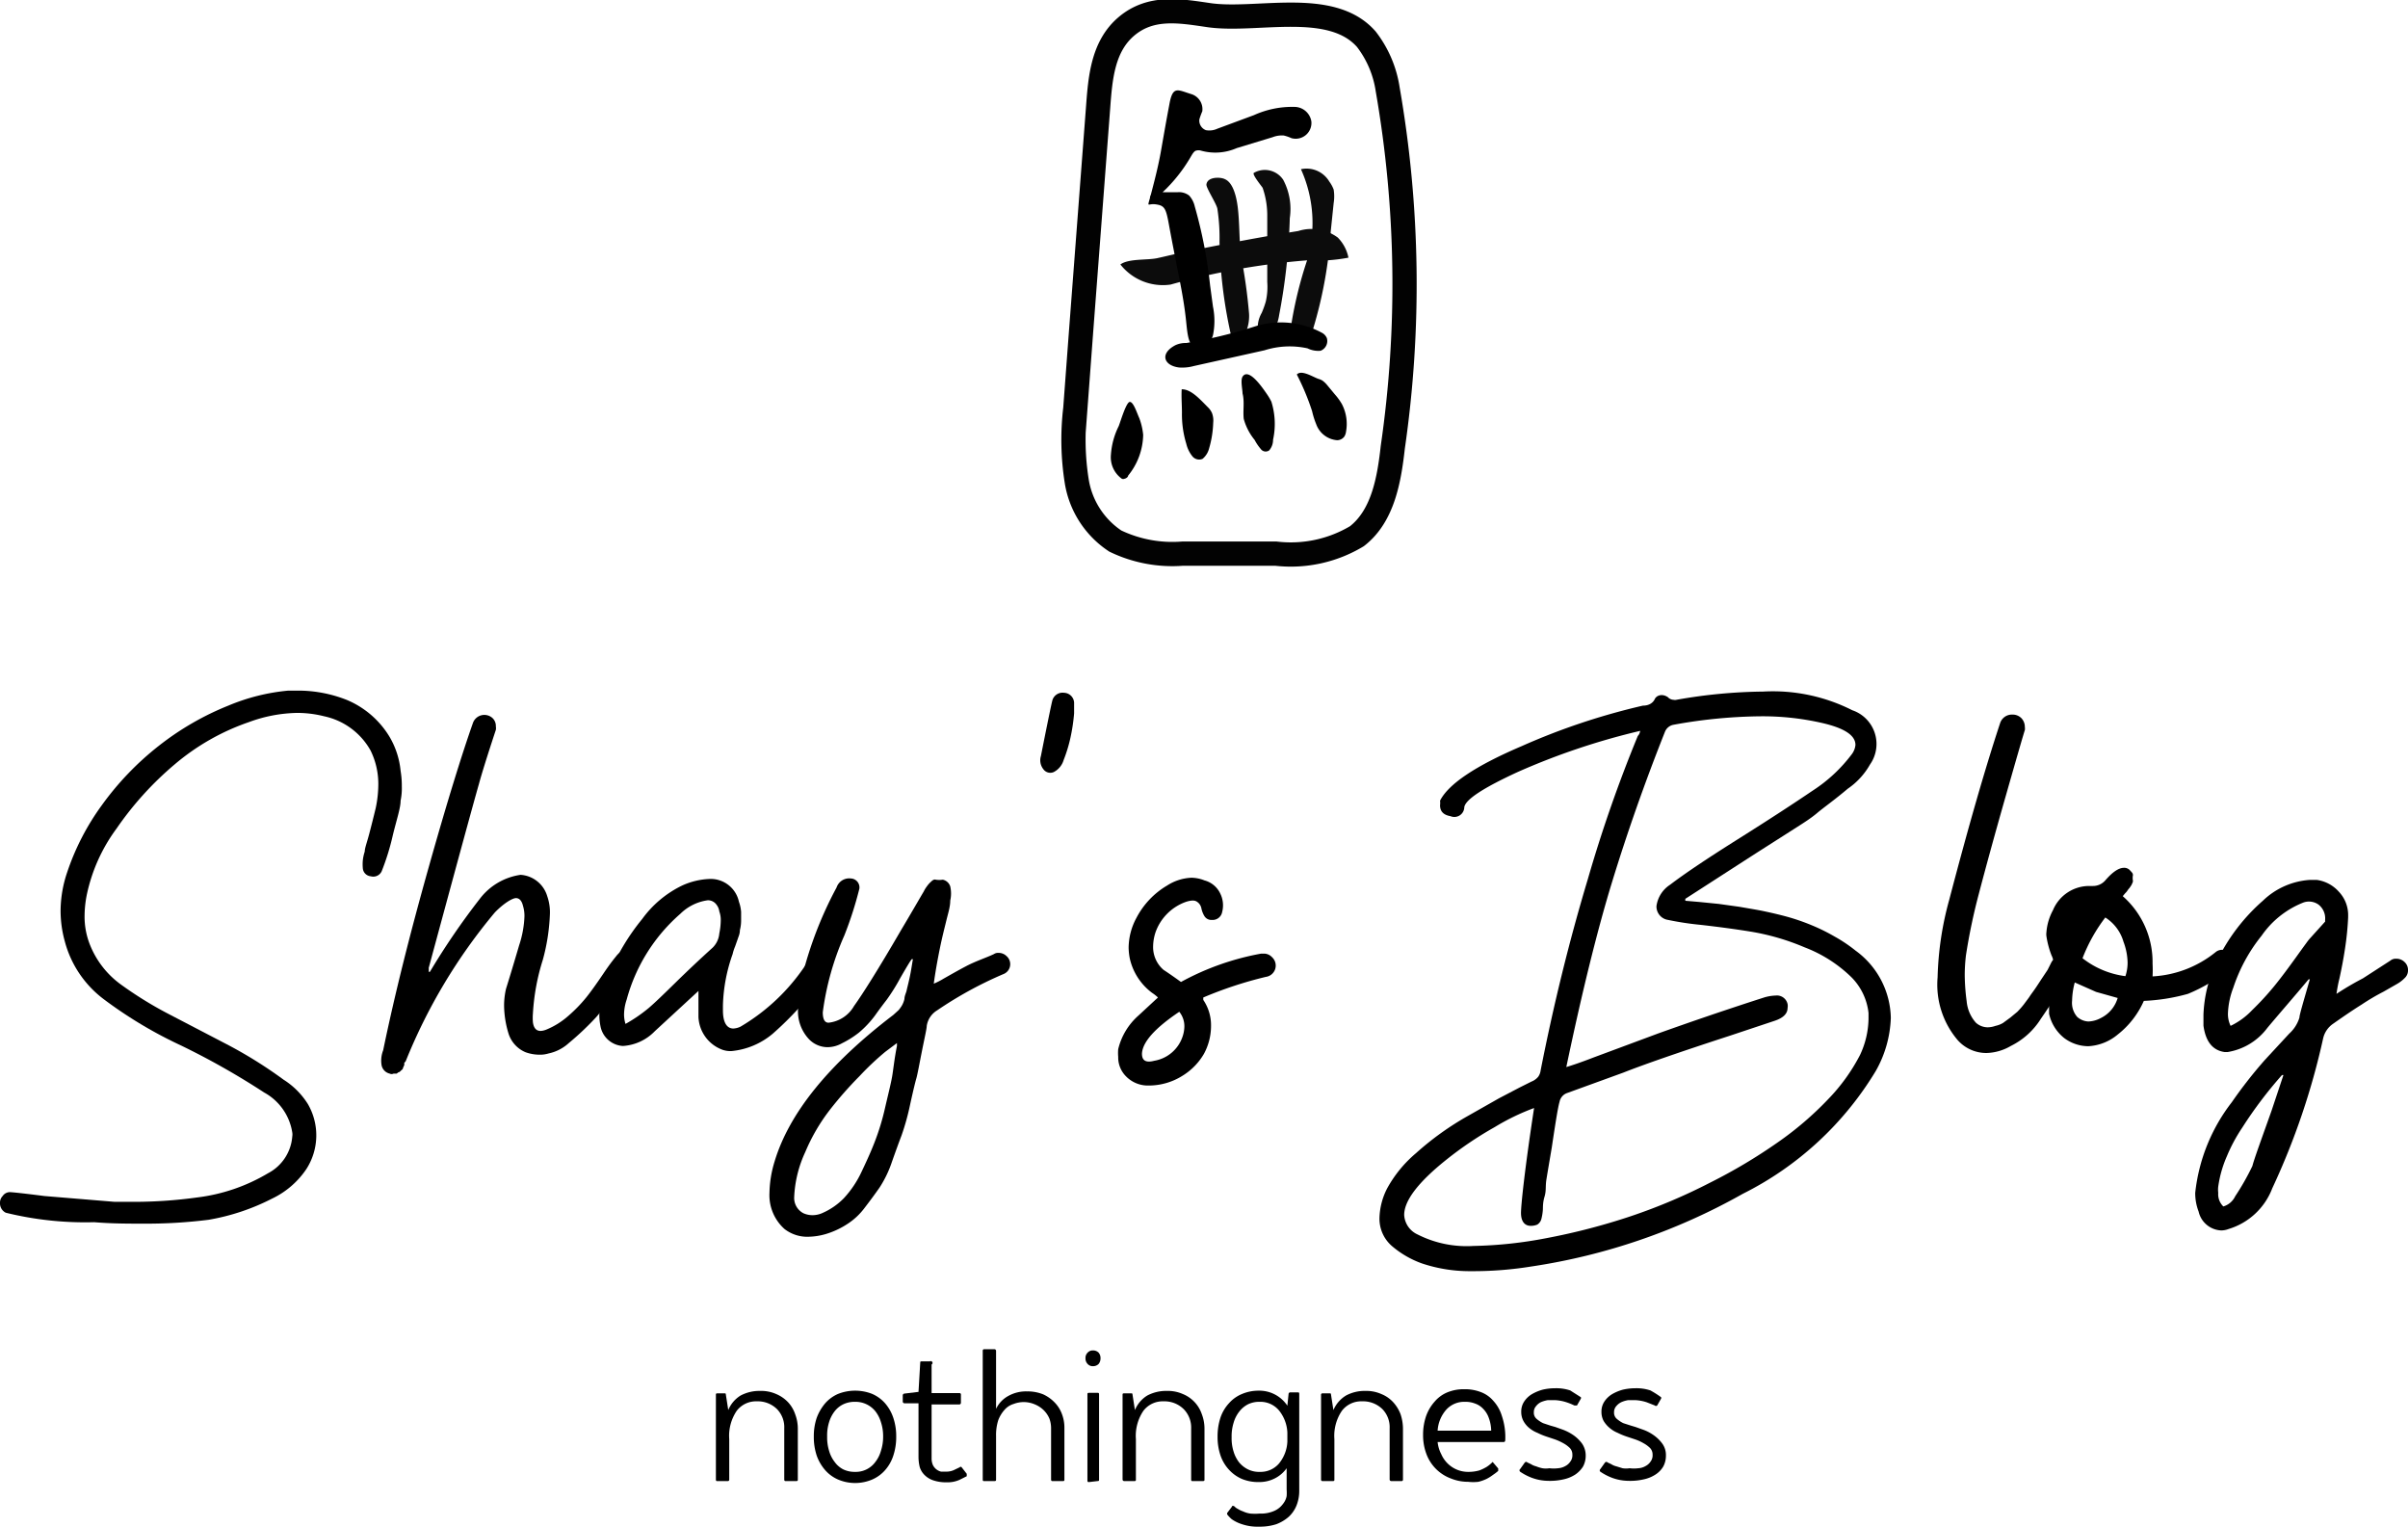 <?xml version="1.0" standalone="no"?>
<!DOCTYPE svg PUBLIC "-//W3C//DTD SVG 1.1//EN" "http://www.w3.org/Graphics/SVG/1.1/DTD/svg11.dtd">
<svg xmlns="http://www.w3.org/2000/svg" id="full_logo_all_in" data-name="full logo all in" viewBox="0 0 99.36 62.98" width="99.36" height="62.98"><defs><style>.cls-1{fill:#0c0c0c;}.cls-2{fill:none;stroke:#020202;stroke-miterlimit:10;}</style></defs><g id="shay_sblog" data-name="shay'sblog"><path d="M334.23,431a.43.43,0,0,1-.24-.4.39.39,0,0,1,.11-.29.36.36,0,0,1,.29-.16c.09,0,.57.05,1.43.16l2.9.24.89,0a19.11,19.11,0,0,0,2.51-.18,7.47,7.47,0,0,0,2.93-1,1.87,1.87,0,0,0,1-1.52.5.5,0,0,0,0-.16,2.28,2.28,0,0,0-1.16-1.65,31,31,0,0,0-3.43-1.94,17.85,17.85,0,0,1-3.19-1.91,4.39,4.39,0,0,1-1.61-2.4,4.74,4.74,0,0,1-.17-1.23,5,5,0,0,1,.27-1.6,10.16,10.16,0,0,1,1.43-2.77,12.08,12.08,0,0,1,2.35-2.45,11.66,11.66,0,0,1,2.87-1.66,8.36,8.36,0,0,1,2.48-.62h.4a5.47,5.47,0,0,1,2,.38,3.75,3.75,0,0,1,1.77,1.52,3.4,3.4,0,0,1,.46,1.41,3.73,3.73,0,0,1,.05.64,2.54,2.54,0,0,1-.05.59c0,.3-.16.77-.32,1.42a9.88,9.88,0,0,1-.46,1.49.38.38,0,0,1-.45.21.36.36,0,0,1-.33-.34,1.89,1.89,0,0,1,0-.31,1.76,1.76,0,0,1,.08-.37c0-.14.09-.37.18-.71s.18-.7.27-1.07a4.79,4.79,0,0,0,.11-1,3.12,3.12,0,0,0-.32-1.39,2.88,2.88,0,0,0-1.91-1.41,4.56,4.56,0,0,0-1.11-.14,6,6,0,0,0-2,.38,9.48,9.48,0,0,0-3.07,1.75,13.35,13.35,0,0,0-2.39,2.64,7,7,0,0,0-1.24,2.79,4.61,4.61,0,0,0-.08.8,3.13,3.13,0,0,0,.24,1.25A3.72,3.72,0,0,0,339,421.6a15.72,15.72,0,0,0,1.87,1.16l2.4,1.25a18.27,18.27,0,0,1,2.42,1.5,3.2,3.2,0,0,1,1,1,2.57,2.57,0,0,1-.06,2.69,3.54,3.54,0,0,1-1.42,1.22,9.07,9.07,0,0,1-2.61.87,20.62,20.62,0,0,1-2.72.16c-.61,0-1.28,0-2-.06A13.73,13.73,0,0,1,334.23,431Z" transform="translate(-333.99 -380.97)"/><path d="M359.42,420.41a.67.67,0,0,1,.49-.27.33.33,0,0,1,.33.24.61.61,0,0,1-.09.54c-.81,1.08-1.33,1.75-1.55,2a11.74,11.74,0,0,1-1.14,1.08,1.78,1.78,0,0,1-.84.43,1.18,1.18,0,0,1-.37.05,1.71,1.71,0,0,1-.57-.1,1.24,1.24,0,0,1-.7-.75,4.06,4.06,0,0,1-.19-1.17,3.06,3.06,0,0,1,.08-.7c.16-.51.34-1.11.54-1.79a4.26,4.26,0,0,0,.22-1.2,1.44,1.44,0,0,0-.06-.43c-.05-.21-.15-.32-.29-.32s-.49.2-.87.59a22.82,22.82,0,0,0-3.68,6.14s0,0-.06.07a.39.39,0,0,1,0,.09l-.05.11c0,.05-.05.09-.07.1a.38.38,0,0,1-.09.08c-.05,0-.08.06-.11.06l-.12,0a.18.18,0,0,1-.16,0,.44.44,0,0,1-.34-.38,1.16,1.16,0,0,1,.07-.58c.48-2.32,1.11-4.82,1.87-7.52s1.38-4.7,1.84-6a.5.5,0,0,1,.81-.18.45.45,0,0,1,.13.34.39.39,0,0,1,0,.14c-.38,1.15-.61,1.9-.7,2.24q-.27.93-2.07,7.58a1.16,1.16,0,0,1,0,.16l.05,0a29.55,29.55,0,0,1,2.05-3,2.57,2.57,0,0,1,1.69-1h0a1.23,1.23,0,0,1,1.1.88,2,2,0,0,1,.11.75,8.23,8.23,0,0,1-.29,1.87,9,9,0,0,0-.41,2.21,2.17,2.17,0,0,0,0,.38q.07.48.54.3a3.21,3.21,0,0,0,.93-.58,6,6,0,0,0,.72-.74c.17-.21.41-.54.72-1S359.35,420.5,359.42,420.41Z" transform="translate(-333.99 -380.97)"/><path d="M367.23,420.78a.41.41,0,0,1,.63-.08.39.39,0,0,1,.09.62,13.49,13.49,0,0,1-2.07,2.29,3.09,3.09,0,0,1-1.7.72,1,1,0,0,1-.37-.05,1.51,1.51,0,0,1-1-1.36v-1.07l-1.8,1.66a2,2,0,0,1-1.32.61,1,1,0,0,1-.92-.8,2.44,2.44,0,0,1-.05-.51,4.2,4.2,0,0,1,.37-1.57,9.09,9.09,0,0,1,1.4-2.36,4.4,4.4,0,0,1,1.65-1.38,3,3,0,0,1,1.13-.27,1.19,1.19,0,0,1,1.21.94,1.58,1.58,0,0,1,.09.42c0,.15,0,.27,0,.37a1.58,1.58,0,0,1-.05.38c0,.16-.06.27-.08.34l-.12.34a1.84,1.84,0,0,0-.1.31,6.82,6.82,0,0,0-.4,2.11v.21c0,.5.16.75.43.75a.75.75,0,0,0,.3-.08A8.25,8.25,0,0,0,367.23,420.78Zm-3.83-.72a.93.93,0,0,0,.27-.58,2.78,2.78,0,0,0,.06-.54,1,1,0,0,0-.06-.37.55.55,0,0,0-.11-.27.43.43,0,0,0-.37-.19,2,2,0,0,0-1.13.56,7.17,7.17,0,0,0-2.21,3.53,2,2,0,0,0-.11.61,1.29,1.29,0,0,0,.06.4,6.27,6.27,0,0,0,.95-.65c.26-.22.63-.58,1.12-1.06S362.87,420.54,363.4,420.06Z" transform="translate(-333.99 -380.97)"/><path d="M375,420.33a.3.3,0,0,1,.19-.05.46.46,0,0,1,.33.13.44.44,0,0,1-.14.75,16,16,0,0,0-2.72,1.49.91.91,0,0,0-.43.64c0,.11-.08.45-.19,1s-.19,1-.24,1.17-.15.59-.27,1.14a9.77,9.77,0,0,1-.34,1.21c-.1.26-.23.62-.39,1.07a4.66,4.66,0,0,1-.51,1.07c-.18.26-.38.53-.61.83a2.75,2.75,0,0,1-.75.7,3.41,3.41,0,0,1-.87.4,2.73,2.73,0,0,1-.7.11,1.53,1.53,0,0,1-1-.32,1.87,1.87,0,0,1-.62-1.49,4.66,4.66,0,0,1,.21-1.29q.9-3,4.9-6.05l.22-.2a1.58,1.58,0,0,0,.13-.18,1,1,0,0,0,.11-.28c0-.13.07-.25.09-.35s.07-.28.13-.56.09-.52.13-.73l-.05,0c-.06.07-.22.34-.48.79a7.93,7.93,0,0,1-.55.88c-.1.13-.27.35-.49.66a4.12,4.12,0,0,1-.66.7,3.92,3.92,0,0,1-.7.44,1.23,1.23,0,0,1-.6.16,1.07,1.07,0,0,1-.75-.32,1.68,1.68,0,0,1-.46-1.28,5.55,5.55,0,0,1,0-.56,15.8,15.8,0,0,1,1.59-4.43.55.55,0,0,1,.59-.37.37.37,0,0,1,.35.42,15.16,15.16,0,0,1-.62,1.93,11.5,11.5,0,0,0-.89,3.17c0,.29.08.43.24.43a1.38,1.38,0,0,0,1.05-.69c.34-.47,1-1.51,1.94-3.13.4-.67.71-1.21.94-1.6a1.15,1.15,0,0,1,.13-.21,1,1,0,0,1,.16-.18c.08-.08.14-.11.2-.09a.93.93,0,0,0,.29,0,.41.41,0,0,1,.31.28,1.32,1.32,0,0,1,0,.58c0,.26-.09.53-.16.82s-.17.67-.27,1.16-.19,1-.25,1.45a2.9,2.9,0,0,0,.41-.21c.25-.14.56-.32.94-.52S374.71,420.47,375,420.33Zm-4,3.79V424l-.48.36a11.36,11.36,0,0,0-1.06,1,15.61,15.61,0,0,0-1.24,1.41,7.72,7.72,0,0,0-1,1.72,4.89,4.89,0,0,0-.46,1.87.71.71,0,0,0,.38.66.91.91,0,0,0,.39.08,1,1,0,0,0,.42-.1,2.8,2.8,0,0,0,.86-.6,4.22,4.22,0,0,0,.73-1.09c.21-.44.39-.84.53-1.2a9.81,9.81,0,0,0,.44-1.44c.14-.6.24-1,.29-1.28S370.89,424.67,371,424.12Z" transform="translate(-333.99 -380.97)"/><path d="M377.88,412.32a.82.82,0,0,1-.41.5.35.35,0,0,1-.43-.12.59.59,0,0,1-.1-.54c.29-1.46.45-2.23.48-2.32a.44.44,0,0,1,.48-.29.43.43,0,0,1,.41.4s0,.18,0,.45a7.51,7.51,0,0,1-.15,1A5.91,5.91,0,0,1,377.88,412.32Z" transform="translate(-333.99 -380.97)"/><path d="M383.64,422.12c0,.07,0,.1,0,.1a1.85,1.85,0,0,1,.32,1.07,2.42,2.42,0,0,1-.29,1.15,2.58,2.58,0,0,1-.89.91,2.61,2.61,0,0,1-1.29.4h-.06a1.26,1.26,0,0,1-1-.4,1.1,1.1,0,0,1-.3-.78,1.82,1.82,0,0,1,0-.32,2.69,2.69,0,0,1,.83-1.38l.81-.75a1.63,1.63,0,0,0-.24-.19,2.43,2.43,0,0,1-.92-1.41,2.49,2.49,0,0,1-.05-.46,2.62,2.62,0,0,1,.32-1.22,3.34,3.34,0,0,1,1.27-1.34,2,2,0,0,1,1-.32,1.49,1.49,0,0,1,.54.11,1,1,0,0,1,.65.54,1.09,1.09,0,0,1,.08.76.4.4,0,0,1-.43.33.33.33,0,0,1-.31-.17,1,1,0,0,1-.12-.32.42.42,0,0,0-.18-.26c-.1-.07-.24-.06-.44,0a2.06,2.06,0,0,0-1.27,1.26,1.94,1.94,0,0,0-.1.61,1.24,1.24,0,0,0,.43.94s.28.18.72.5a10.92,10.92,0,0,1,3.31-1.17h.11a.46.46,0,0,1,.34.15.47.47,0,0,1-.26.81A16.36,16.36,0,0,0,383.64,422.12Zm-.86,1.63a1.35,1.35,0,0,0,.08-.43.94.94,0,0,0-.21-.61c-1,.67-1.52,1.25-1.54,1.73,0,.29.17.38.51.29A1.49,1.49,0,0,0,382.78,423.75Z" transform="translate(-333.99 -380.97)"/><path d="M401.67,411.12a28.73,28.73,0,0,0-5.06,1.7c-1.41.65-2.15,1.13-2.2,1.45a.41.41,0,0,1-.57.37c-.29-.05-.43-.2-.43-.45a.74.74,0,0,0,0-.19c.35-.69,1.47-1.44,3.37-2.25a27.52,27.52,0,0,1,5-1.67c.26,0,.42-.12.49-.27s.3-.24.54-.08a.34.34,0,0,0,.24.11.23.23,0,0,0,.11,0,21.43,21.43,0,0,1,3.58-.34,7.25,7.25,0,0,1,3.68.77,1.47,1.47,0,0,1,.73,2.24,3,3,0,0,1-.92,1c-.53.45-1,.78-1.26,1s-.58.42-.83.58l-1.71,1.09-2.9,1.87v.08l.58.05.8.08.86.12c.39.07.72.12,1,.18s.6.13,1,.24a8.63,8.63,0,0,1,1,.35,7.65,7.65,0,0,1,.91.45,6.14,6.14,0,0,1,.88.59,3.51,3.51,0,0,1,1.45,2.77,4.75,4.75,0,0,1-.62,2.19,13.4,13.4,0,0,1-5.49,5.07,25.38,25.38,0,0,1-8.74,3,15,15,0,0,1-2.32.19h-.24a6.18,6.18,0,0,1-1.94-.32,3.94,3.94,0,0,1-1.24-.72,1.49,1.49,0,0,1-.51-1.15,2.82,2.82,0,0,1,.32-1.23,5.13,5.13,0,0,1,1.19-1.45,12.05,12.05,0,0,1,2.15-1.54l1.27-.72.86-.45.48-.24a.69.69,0,0,0,.28-.2.57.57,0,0,0,.1-.26q.81-4.11,1.95-7.9a57.08,57.08,0,0,1,2.06-5.9C401.64,411.26,401.65,411.19,401.67,411.12Zm-4.38,15.56a9.4,9.4,0,0,0-1.63.79,14.89,14.89,0,0,0-2,1.35c-1.15.92-1.73,1.68-1.73,2.27a.94.94,0,0,0,.54.8,4.49,4.49,0,0,0,2.32.48,17.46,17.46,0,0,0,3-.32,26.52,26.52,0,0,0,3.5-.91,23.4,23.4,0,0,0,3.28-1.39,22,22,0,0,0,2.77-1.65,13.47,13.47,0,0,0,2.09-1.79,7.7,7.7,0,0,0,1.31-1.82,3.63,3.63,0,0,0,.35-1.49v-.24a2.47,2.47,0,0,0-.7-1.47,5.64,5.64,0,0,0-1.94-1.24,9.68,9.68,0,0,0-2.24-.65c-.68-.11-1.37-.2-2.08-.28a12.17,12.17,0,0,1-1.31-.2.56.56,0,0,1-.48-.57,1.25,1.25,0,0,1,.56-.88c.63-.48,1.56-1.1,2.8-1.88s2.27-1.45,3.08-2a6.28,6.28,0,0,0,1.63-1.52.75.75,0,0,0,.14-.37c0-.4-.47-.7-1.4-.91a11,11,0,0,0-2.53-.27,20.86,20.86,0,0,0-3.58.35.47.47,0,0,0-.35.29c-.85,2.14-1.57,4.2-2.18,6.19s-1.24,4.54-1.89,7.64c.2-.06.57-.18,1.11-.39l2.69-1c1.26-.45,2.71-.95,4.36-1.48a1.84,1.84,0,0,1,.48-.08.45.45,0,0,1,.49.35.44.44,0,0,1,0,.16c0,.23-.17.41-.53.53l-1.86.62c-2.12.69-3.58,1.2-4.39,1.52l-2.34.85,0,0a.48.48,0,0,0-.29.36c-.06.19-.16.81-.32,1.88-.09.53-.17,1-.22,1.31s0,.45-.08.72-.06.46-.07.57a2.14,2.14,0,0,1-.06.35.39.39,0,0,1-.17.23.68.68,0,0,1-.27.05c-.26,0-.4-.2-.4-.53S396.91,429.16,397.29,426.68Z" transform="translate(-333.99 -380.97)"/><path d="M418.63,420.68a.42.42,0,0,1,.63-.15.4.4,0,0,1,.15.63c-.49.76-.89,1.38-1.21,1.84a3.06,3.06,0,0,1-1.24,1.12,2.09,2.09,0,0,1-1,.29,1.58,1.58,0,0,1-1.19-.53,3.53,3.53,0,0,1-.83-2.59,13.13,13.13,0,0,1,.48-3.2q1.19-4.54,2.1-7.29a.51.51,0,0,1,.51-.35.5.5,0,0,1,.37.15.52.52,0,0,1,.14.36.44.44,0,0,1,0,.13c-.06.18-.32,1.08-.78,2.69s-.84,3-1.12,4.07a24.37,24.37,0,0,0-.53,2.53,7,7,0,0,0-.05.83,8.58,8.58,0,0,0,.08,1.07,1.53,1.53,0,0,0,.38.88.73.73,0,0,0,.48.19,1,1,0,0,0,.33-.06,1,1,0,0,0,.31-.12l.3-.22.29-.24a3.52,3.52,0,0,0,.28-.32c.11-.15.19-.25.24-.33s.14-.19.26-.37.19-.29.23-.35l.24-.36Z" transform="translate(-333.99 -380.97)"/><path d="M425.41,420.25a.41.41,0,0,1,.62.11.38.38,0,0,1-.08.61,6.67,6.67,0,0,1-1.68,1,7.94,7.94,0,0,1-1.82.29,3.62,3.62,0,0,1-1.08,1.39,2.06,2.06,0,0,1-1.21.48h0a1.67,1.67,0,0,1-1-.34,1.76,1.76,0,0,1-.62-1c0-.23,0-.44,0-.64a4.18,4.18,0,0,1,0-.51,3.53,3.53,0,0,1,.16-.69.81.81,0,0,0-.06-.57,3.69,3.69,0,0,1-.21-.79.63.63,0,0,1,0-.16,2.28,2.28,0,0,1,.27-.91,1.62,1.62,0,0,1,1.5-1l.14,0a.67.67,0,0,0,.51-.22c.3-.35.56-.53.78-.53a.32.32,0,0,1,.27.13.44.44,0,0,1,.09.11.19.19,0,0,1,0,.12v.12a.19.19,0,0,1,0,.12l-.05.11-.08.12a.78.78,0,0,0-.08.1.58.58,0,0,1-.1.12l-.1.12a3.62,3.62,0,0,1,1.23,2.78,5,5,0,0,1,0,.53A4.52,4.52,0,0,0,425.41,420.25Zm-5.81,1.25a3.06,3.06,0,0,0-.11.75.88.88,0,0,0,.21.67.74.74,0,0,0,.46.19,1.16,1.16,0,0,0,.51-.14,1.34,1.34,0,0,0,.7-.83l-.89-.25Zm2.09-.26a1.77,1.77,0,0,0,.09-.56,2.57,2.57,0,0,0-.17-.86,1.76,1.76,0,0,0-.75-1,6.76,6.76,0,0,0-.94,1.68A3.61,3.61,0,0,0,421.69,421.24Z" transform="translate(-333.99 -380.97)"/><path d="M432.62,420.6a.35.35,0,0,1,.24-.08.48.48,0,0,1,.34.13.44.44,0,0,1,.15.35.42.42,0,0,1-.1.28,1.44,1.44,0,0,1-.35.28l-.56.32a9.33,9.33,0,0,0-.9.53c-.4.25-.79.52-1.19.8a1,1,0,0,0-.4.59,29.66,29.66,0,0,1-2.1,6.19,2.79,2.79,0,0,1-1.8,1.68.89.89,0,0,1-.3.06,1,1,0,0,1-.94-.78,2.11,2.11,0,0,1-.14-.77,7.39,7.39,0,0,1,1.51-3.74,18.81,18.81,0,0,1,1.37-1.75l1-1.08a1.46,1.46,0,0,0,.42-.66c0-.11.16-.64.43-1.58l-.05,0c-.61.73-1.18,1.38-1.7,2a2.56,2.56,0,0,1-1.64,1h-.13c-.49-.07-.78-.43-.87-1.09,0-.14,0-.29,0-.45a5.49,5.49,0,0,1,.56-2.22,7.82,7.82,0,0,1,1.89-2.48,3.08,3.08,0,0,1,1.93-.86l.3,0a1.49,1.49,0,0,1,.91.49,1.4,1.4,0,0,1,.38,1v.06a12.25,12.25,0,0,1-.13,1.29c-.07.46-.15.87-.23,1.23a5.74,5.74,0,0,0-.12.63,12.32,12.32,0,0,1,1.09-.64Zm-4.9,6.19.49-1.47-.06,0a17.26,17.26,0,0,0-1.64,2.17,6.74,6.74,0,0,0-.63,1.17,4.75,4.75,0,0,0-.36,1.26,1.09,1.09,0,0,0,0,.26.7.7,0,0,0,.21.56.79.79,0,0,0,.49-.42,10.28,10.28,0,0,0,.71-1.25C427,428.79,427.29,428,427.72,426.79Zm2.21-7.8v-.07a.72.72,0,0,0-.27-.63.68.68,0,0,0-.67-.07,3.78,3.78,0,0,0-1.68,1.35,6.81,6.81,0,0,0-1.17,2.15,3.28,3.28,0,0,0-.22,1.07,1.12,1.12,0,0,0,.11.5,3,3,0,0,0,.89-.65,11.76,11.76,0,0,0,.92-1c.26-.32.56-.72.89-1.18s.52-.72.55-.75Z" transform="translate(-333.99 -380.97)"/></g><g id="nothingness"><path d="M365.22,438.78a1,1,0,0,0-.83.39,1.84,1.84,0,0,0-.31,1.17V442a.06.06,0,0,1-.07.07h-.41c-.05,0-.07,0-.07-.07v-3.48c0-.05,0-.07.07-.07h.27c.05,0,.07,0,.07.05l.1.64a1.27,1.27,0,0,1,.51-.6,1.66,1.66,0,0,1,.8-.19,1.54,1.54,0,0,1,.67.13,1.44,1.44,0,0,1,.49.34,1.36,1.36,0,0,1,.29.49,1.67,1.67,0,0,1,.11.59V442c0,.05,0,.07-.08.07h-.4c-.05,0-.08,0-.08-.07v-2.1a1.07,1.07,0,0,0-.3-.8A1.13,1.13,0,0,0,365.22,438.78Z" transform="translate(-333.99 -380.97)"/><path d="M367.57,440.23a2.35,2.35,0,0,1,.12-.77,2,2,0,0,1,.35-.6,1.5,1.5,0,0,1,.54-.39,1.92,1.92,0,0,1,1.39,0,1.5,1.5,0,0,1,.54.39,1.77,1.77,0,0,1,.34.6,2.35,2.35,0,0,1,.12.77,2.43,2.43,0,0,1-.12.79,1.68,1.68,0,0,1-.34.6,1.5,1.5,0,0,1-.54.39,1.8,1.8,0,0,1-1.39,0,1.5,1.5,0,0,1-.54-.39,1.86,1.86,0,0,1-.35-.6A2.43,2.43,0,0,1,367.57,440.23Zm.55,0a1.87,1.87,0,0,0,.08.59,1.33,1.33,0,0,0,.23.46,1,1,0,0,0,.36.31,1.09,1.09,0,0,0,.48.1,1,1,0,0,0,.47-.1,1,1,0,0,0,.37-.31,1.33,1.33,0,0,0,.23-.46,1.87,1.87,0,0,0,.09-.59,1.83,1.83,0,0,0-.09-.59,1.37,1.37,0,0,0-.23-.45,1.05,1.05,0,0,0-.84-.39,1.09,1.09,0,0,0-.48.1,1,1,0,0,0-.36.29,1.37,1.37,0,0,0-.23.45A1.83,1.83,0,0,0,368.12,440.23Z" transform="translate(-333.99 -380.97)"/><path d="M372.43,437.26v1.18h1.14a.06.06,0,0,1,.07.07v.33a.07.07,0,0,1-.07.07h-1.14v2.22a.68.68,0,0,0,.05.27.51.51,0,0,0,.34.28l.21,0a.75.75,0,0,0,.31-.06l.25-.12a.05.05,0,0,1,.08,0l.21.27s0,.06,0,.1l-.3.15a1.21,1.21,0,0,1-.54.1,1.62,1.62,0,0,1-.54-.08.92.92,0,0,1-.36-.22.79.79,0,0,1-.2-.33,1.77,1.77,0,0,1-.05-.41v-2.22h-.58a.07.07,0,0,1-.07-.07v-.26s0-.06.07-.07l.58-.07.07-1.19c0-.05,0-.07.07-.07h.33A.07.07,0,0,1,372.43,437.26Z" transform="translate(-333.99 -380.97)"/><path d="M376.23,438.81a1.2,1.2,0,0,0-.42.08.79.79,0,0,0-.37.24,1.37,1.37,0,0,0-.26.43,2,2,0,0,0-.09.65V442c0,.05,0,.07-.08.07h-.4c-.05,0-.07,0-.07-.07V436.7a.06.06,0,0,1,.07-.07h.4a.07.07,0,0,1,.08.07v2.39a1.19,1.19,0,0,1,.52-.54,1.49,1.49,0,0,1,.75-.18,1.74,1.74,0,0,1,.67.12,1.54,1.54,0,0,1,.48.34,1.34,1.34,0,0,1,.3.48,1.57,1.57,0,0,1,.1.58V442c0,.05,0,.07-.07.07h-.4c-.05,0-.08,0-.08-.07v-2.1a1.14,1.14,0,0,0-.07-.41,1.08,1.08,0,0,0-.23-.34,1.13,1.13,0,0,0-.36-.24A1.19,1.19,0,0,0,376.23,438.81Z" transform="translate(-333.99 -380.97)"/><path d="M378.78,437a.3.3,0,0,1,.09-.23.28.28,0,0,1,.22-.09.32.32,0,0,1,.23.09.34.34,0,0,1,.08.23.36.36,0,0,1-.08.24.32.32,0,0,1-.23.09.28.28,0,0,1-.22-.09A.32.32,0,0,1,378.78,437Zm.15,5.11c-.05,0-.07,0-.07-.07V438.5c0-.05,0-.07.07-.07h.34c.05,0,.07,0,.07.07V442c0,.05,0,.07-.07.07Z" transform="translate(-333.99 -380.97)"/><path d="M382,438.78a1,1,0,0,0-.83.39,1.84,1.84,0,0,0-.31,1.17V442c0,.05,0,.07-.07.07h-.41s-.07,0-.07-.07v-3.48c0-.05,0-.07.07-.07h.27c.05,0,.07,0,.07.05l.1.64a1.27,1.27,0,0,1,.51-.6,1.67,1.67,0,0,1,.81-.19,1.53,1.53,0,0,1,.66.13,1.37,1.37,0,0,1,.78.83,1.67,1.67,0,0,1,.11.59V442c0,.05,0,.07-.08.07h-.4c-.05,0-.07,0-.07-.07v-2.1a1.08,1.08,0,0,0-.31-.8A1.13,1.13,0,0,0,382,438.78Z" transform="translate(-333.99 -380.97)"/><path d="M384.63,443.45a.09.09,0,0,1,0-.07l.19-.25c0-.05.08-.05.12,0a.48.48,0,0,0,.13.09,1,1,0,0,0,.21.1,1.07,1.07,0,0,0,.3.09,2.21,2.21,0,0,0,.39,0,1.34,1.34,0,0,0,.62-.12.88.88,0,0,0,.34-.28.72.72,0,0,0,.15-.32,1.8,1.8,0,0,0,0-.27v-.88a1.33,1.33,0,0,1-.49.42,1.4,1.4,0,0,1-.66.15,1.75,1.75,0,0,1-.7-.13,1.56,1.56,0,0,1-.53-.38,1.65,1.65,0,0,1-.35-.59,2.35,2.35,0,0,1-.12-.77,2.47,2.47,0,0,1,.12-.79,1.65,1.65,0,0,1,.35-.59,1.44,1.44,0,0,1,.53-.38,1.75,1.75,0,0,1,.7-.14,1.39,1.39,0,0,1,1.18.62l.05-.49a.07.07,0,0,1,.07-.06h.3c.05,0,.07,0,.07.07v4a1.63,1.63,0,0,1-.11.59,1.31,1.31,0,0,1-.32.47,1.67,1.67,0,0,1-.52.31,2.19,2.19,0,0,1-.7.1,2,2,0,0,1-.71-.1,1.56,1.56,0,0,1-.43-.21A1.52,1.52,0,0,1,384.63,443.45Zm1.34-1.76a1,1,0,0,0,.79-.34,1.53,1.53,0,0,0,.35-.91v-.37a1.56,1.56,0,0,0-.35-.92,1,1,0,0,0-.79-.35,1.06,1.06,0,0,0-.48.1,1.08,1.08,0,0,0-.37.31,1.33,1.33,0,0,0-.23.46,1.87,1.87,0,0,0-.08.59,1.83,1.83,0,0,0,.08.59,1.37,1.37,0,0,0,.23.45,1.13,1.13,0,0,0,.37.29A1.06,1.06,0,0,0,386,441.69Z" transform="translate(-333.99 -380.97)"/><path d="M390.19,438.78a1,1,0,0,0-.83.39,1.84,1.84,0,0,0-.31,1.17V442c0,.05,0,.07-.07.07h-.41a.06.06,0,0,1-.07-.07v-3.48a.06.06,0,0,1,.07-.07h.27c.05,0,.07,0,.07.05l.1.64a1.29,1.29,0,0,1,.52-.6,1.63,1.63,0,0,1,.8-.19,1.53,1.53,0,0,1,.66.13,1.34,1.34,0,0,1,.49.34,1.54,1.54,0,0,1,.3.49,1.92,1.92,0,0,1,.1.59V442a.06.06,0,0,1-.07.07h-.41s-.07,0-.07-.07v-2.1a1.07,1.07,0,0,0-.3-.8A1.14,1.14,0,0,0,390.19,438.78Z" transform="translate(-333.99 -380.97)"/><path d="M396.1,440.39s0,.07-.07.07h-2.72a1.39,1.39,0,0,0,.15.5,1.23,1.23,0,0,0,.27.39,1.2,1.2,0,0,0,.83.34,1.63,1.63,0,0,0,.47-.06,1.8,1.8,0,0,0,.31-.15,1.41,1.41,0,0,0,.24-.2l.23.27s0,.06,0,.1a1.92,1.92,0,0,1-.21.16,1.78,1.78,0,0,1-.27.17,1.7,1.7,0,0,1-.34.12,1.86,1.86,0,0,1-.42,0,1.89,1.89,0,0,1-.72-.14,1.71,1.71,0,0,1-1-1,2.18,2.18,0,0,1-.14-.79,2.35,2.35,0,0,1,.12-.77,1.79,1.79,0,0,1,.35-.6,1.38,1.38,0,0,1,.53-.39,1.78,1.78,0,0,1,.7-.13,1.83,1.83,0,0,1,.66.11,1.26,1.26,0,0,1,.53.36,1.61,1.61,0,0,1,.36.63A2.72,2.72,0,0,1,396.1,440.39Zm-.58-.4a1.61,1.61,0,0,0-.1-.53,1,1,0,0,0-.23-.37.83.83,0,0,0-.34-.22,1.07,1.07,0,0,0-.41-.07,1,1,0,0,0-.77.32,1.44,1.44,0,0,0-.36.87Z" transform="translate(-333.99 -380.97)"/><path d="M399.22,438.61l0,0a.07.07,0,0,1,0,.06l-.16.28s-.06,0-.11,0a2.49,2.49,0,0,0-.32-.13,1.85,1.85,0,0,0-.49-.09l-.28,0a1.29,1.29,0,0,0-.28.08.58.58,0,0,0-.21.17.37.37,0,0,0-.09.25.33.33,0,0,0,.11.27,1.27,1.27,0,0,0,.27.18l.3.1.21.06.31.11a2,2,0,0,1,.41.21,1.53,1.53,0,0,1,.37.35.86.86,0,0,1,.16.51.94.94,0,0,1-.11.45,1.12,1.12,0,0,1-.32.33,1.44,1.44,0,0,1-.49.2,2.5,2.5,0,0,1-.63.06,2,2,0,0,1-.71-.14,2.29,2.29,0,0,1-.45-.24s-.05-.06,0-.1l.2-.28s.06-.05.1,0l.15.07a.67.67,0,0,0,.21.09,1.6,1.6,0,0,0,.26.08.88.88,0,0,0,.29,0,1.45,1.45,0,0,0,.36,0,.7.7,0,0,0,.3-.09.55.55,0,0,0,.21-.19.42.42,0,0,0,.08-.28.39.39,0,0,0-.1-.27,1.18,1.18,0,0,0-.27-.2,2.21,2.21,0,0,0-.35-.16l-.36-.12a2.75,2.75,0,0,1-.36-.15,1.27,1.27,0,0,1-.34-.2,1,1,0,0,1-.24-.29.79.79,0,0,1-.09-.38.74.74,0,0,1,.12-.42,1,1,0,0,1,.31-.3,1.85,1.85,0,0,1,.45-.19,2.24,2.24,0,0,1,.52-.06,1.81,1.81,0,0,1,.62.09Z" transform="translate(-333.99 -380.97)"/><path d="M402.53,438.61l0,0a.07.07,0,0,1,0,.06l-.16.28a.07.07,0,0,1-.1,0l-.33-.13a1.78,1.78,0,0,0-.49-.09l-.27,0a1.15,1.15,0,0,0-.28.08.62.62,0,0,0-.22.17.37.37,0,0,0-.09.25.33.33,0,0,0,.11.27,1.27,1.27,0,0,0,.27.18l.31.1.2.06.31.11a1.77,1.77,0,0,1,.41.21,1.53,1.53,0,0,1,.37.35.8.8,0,0,1,.16.51.94.94,0,0,1-.11.45,1,1,0,0,1-.32.33,1.44,1.44,0,0,1-.49.2,2.46,2.46,0,0,1-.62.06,2,2,0,0,1-.72-.14,2.29,2.29,0,0,1-.45-.24.07.07,0,0,1,0-.1l.2-.28s.06-.05.1,0l.15.07a.67.67,0,0,0,.21.09l.26.08a.93.93,0,0,0,.29,0,1.45,1.45,0,0,0,.36,0,.66.66,0,0,0,.3-.09.55.55,0,0,0,.21-.19.42.42,0,0,0,.08-.28.39.39,0,0,0-.1-.27,1.18,1.18,0,0,0-.27-.2,1.87,1.87,0,0,0-.35-.16l-.36-.12a2.75,2.75,0,0,1-.36-.15,1.21,1.21,0,0,1-.33-.2,1.16,1.16,0,0,1-.25-.29.79.79,0,0,1-.09-.38.74.74,0,0,1,.12-.42,1,1,0,0,1,.31-.3,1.85,1.85,0,0,1,.45-.19,2.31,2.31,0,0,1,.52-.06,1.81,1.81,0,0,1,.62.09A4,4,0,0,1,402.53,438.61Z" transform="translate(-333.99 -380.97)"/></g><g id="mu"><path class="cls-1" d="M384.22,389.57a7.94,7.94,0,0,1,.09,1.38,19.24,19.24,0,0,0,.51,4c.19.13.44,0,.56-.23a1.76,1.76,0,0,0,.15-.8,22,22,0,0,0-.34-2.42c-.07-.67-.05-1.36-.13-2-.06-.46-.2-1-.53-1.14-.17-.09-.72-.11-.76.22C383.75,388.71,384.17,389.35,384.22,389.57Z" transform="translate(-333.99 -380.97)"/><path class="cls-1" d="M386.05,393.88a1.23,1.23,0,0,0-.15.8c.13.35.52.15.66-.09a1.82,1.82,0,0,0,.21-.62,24.87,24.87,0,0,0,.44-4,2.57,2.57,0,0,0-.27-1.58.91.91,0,0,0-1.21-.29c-.1.05.35.59.36.62a3.46,3.46,0,0,1,.19,1.17c0,.89,0,1.81,0,2.71a2.72,2.72,0,0,1-.06.81A3.79,3.79,0,0,1,386.05,393.88Z" transform="translate(-333.99 -380.97)"/><path class="cls-1" d="M387.92,391.72a16.56,16.56,0,0,0-.67,2.78.52.52,0,0,0,0,.18.32.32,0,0,0,.14.12c.21.09.47.18.64,0a1,1,0,0,0,.15-.29,17.74,17.74,0,0,0,.72-4l.12-1.16a1.75,1.75,0,0,0,0-.56,1.32,1.32,0,0,0-.18-.33,1.09,1.09,0,0,0-1.17-.51A5.39,5.39,0,0,1,387.92,391.72Z" transform="translate(-333.99 -380.97)"/><path class="cls-1" d="M387.56,390.5a1.82,1.82,0,0,1,1.63.27,1.63,1.63,0,0,1,.44.83,7,7,0,0,1-1.71.11,29.58,29.58,0,0,0-5.63,1,2.23,2.23,0,0,1-2.07-.83c.34-.25,1.1-.17,1.52-.26s1-.24,1.51-.33C384.68,391,386.12,390.73,387.56,390.5Z" transform="translate(-333.99 -380.97)"/><path d="M382.49,395.21a1,1,0,0,1,.45-.09,19.84,19.84,0,0,0,2.79-.67,3.56,3.56,0,0,1,2.79.24.45.45,0,0,1,.22.23.43.43,0,0,1-.26.52,1,1,0,0,1-.54-.1,3.44,3.44,0,0,0-1.77.08l-2.92.65a1.81,1.81,0,0,1-.61.06C382,396.05,381.84,395.55,382.49,395.21Z" transform="translate(-333.99 -380.97)"/><path d="M381,398.22a2.67,2.67,0,0,1,.16.69,2.73,2.73,0,0,1-.62,1.68c0,.06-.09.12-.15.13a.14.14,0,0,1-.11,0,1.09,1.09,0,0,1-.45-1,3.09,3.09,0,0,1,.32-1.17c.07-.17.31-1,.46-1S380.9,398,381,398.22Z" transform="translate(-333.99 -380.97)"/><path d="M382.76,398a4.17,4.17,0,0,0,.18,1.28,1.29,1.29,0,0,0,.24.5.36.36,0,0,0,.43.12.82.82,0,0,0,.27-.43,4.19,4.19,0,0,0,.17-1.06.88.88,0,0,0-.05-.4.76.76,0,0,0-.18-.25c-.3-.3-.68-.74-1.07-.73C382.73,397.33,382.76,397.67,382.76,398Z" transform="translate(-333.99 -380.97)"/><path d="M385.31,398.25a2.33,2.33,0,0,0,.45.87,2,2,0,0,0,.25.37.25.25,0,0,0,.35.06.67.67,0,0,0,.16-.44,3.07,3.07,0,0,0-.07-1.57,2.46,2.46,0,0,0-.19-.32c-.18-.26-.75-1.1-1-.71-.09.15,0,.53,0,.69C385.35,397.54,385.27,397.91,385.31,398.25Z" transform="translate(-333.99 -380.97)"/><path d="M388.13,397.93a3.38,3.38,0,0,0,.17.54,1,1,0,0,0,.86.66.37.37,0,0,0,.3-.15.48.48,0,0,0,.07-.2,1.77,1.77,0,0,0-.17-1.14,2.41,2.41,0,0,0-.29-.4l-.34-.41a1.14,1.14,0,0,0-.16-.15.58.58,0,0,0-.18-.08c-.23-.08-.7-.39-.89-.18A10.19,10.19,0,0,1,388.13,397.93Z" transform="translate(-333.99 -380.97)"/><path d="M381.68,389.15a6.41,6.41,0,0,0,1.46-1.74c.06-.1.13-.22.22-.23a.33.33,0,0,1,.17,0,2.2,2.2,0,0,0,1.49-.1l1.48-.45a1.06,1.06,0,0,1,.46-.07,1.73,1.73,0,0,1,.32.11.65.65,0,0,0,.82-.69.71.71,0,0,0-.69-.6,3.83,3.83,0,0,0-1.68.34l-1.51.56a.78.78,0,0,1-.47.06.42.42,0,0,1-.27-.45,3.21,3.21,0,0,1,.12-.33.65.65,0,0,0-.46-.71c-.56-.17-.76-.36-.9.43-.12.63-.23,1.26-.34,1.89s-.26,1.21-.42,1.82-.16.36.2.41.42.16.54.82.29,1.52.44,2.28c.11.56.21,1.12.27,1.7s.09,1,.4,1.13.6-.15.71-.53a2.93,2.93,0,0,0,0-1.18l-.12-.89a19.14,19.14,0,0,0-.63-3.24,1,1,0,0,0-.23-.45.68.68,0,0,0-.48-.14h-.79c-.14,0-.32,0-.35.22a.9.9,0,0,1,.5.24" transform="translate(-333.99 -380.97)"/></g><path class="cls-2" d="M390.37,382.59c-1.46-1.67-4.57-.7-6.53-1-1.16-.17-2.35-.38-3.35.45s-1.1,2.15-1.19,3.37l-.71,9.34-.23,3.08a10.9,10.9,0,0,0,.06,3,3.65,3.65,0,0,0,1.59,2.46,5.43,5.43,0,0,0,2.77.52l3.86,0a5.3,5.3,0,0,0,3.34-.72c1.07-.83,1.33-2.32,1.48-3.67a46.83,46.83,0,0,0-.21-14.76A4.46,4.46,0,0,0,390.37,382.59Z" transform="translate(-333.99 -380.97)"/></svg>